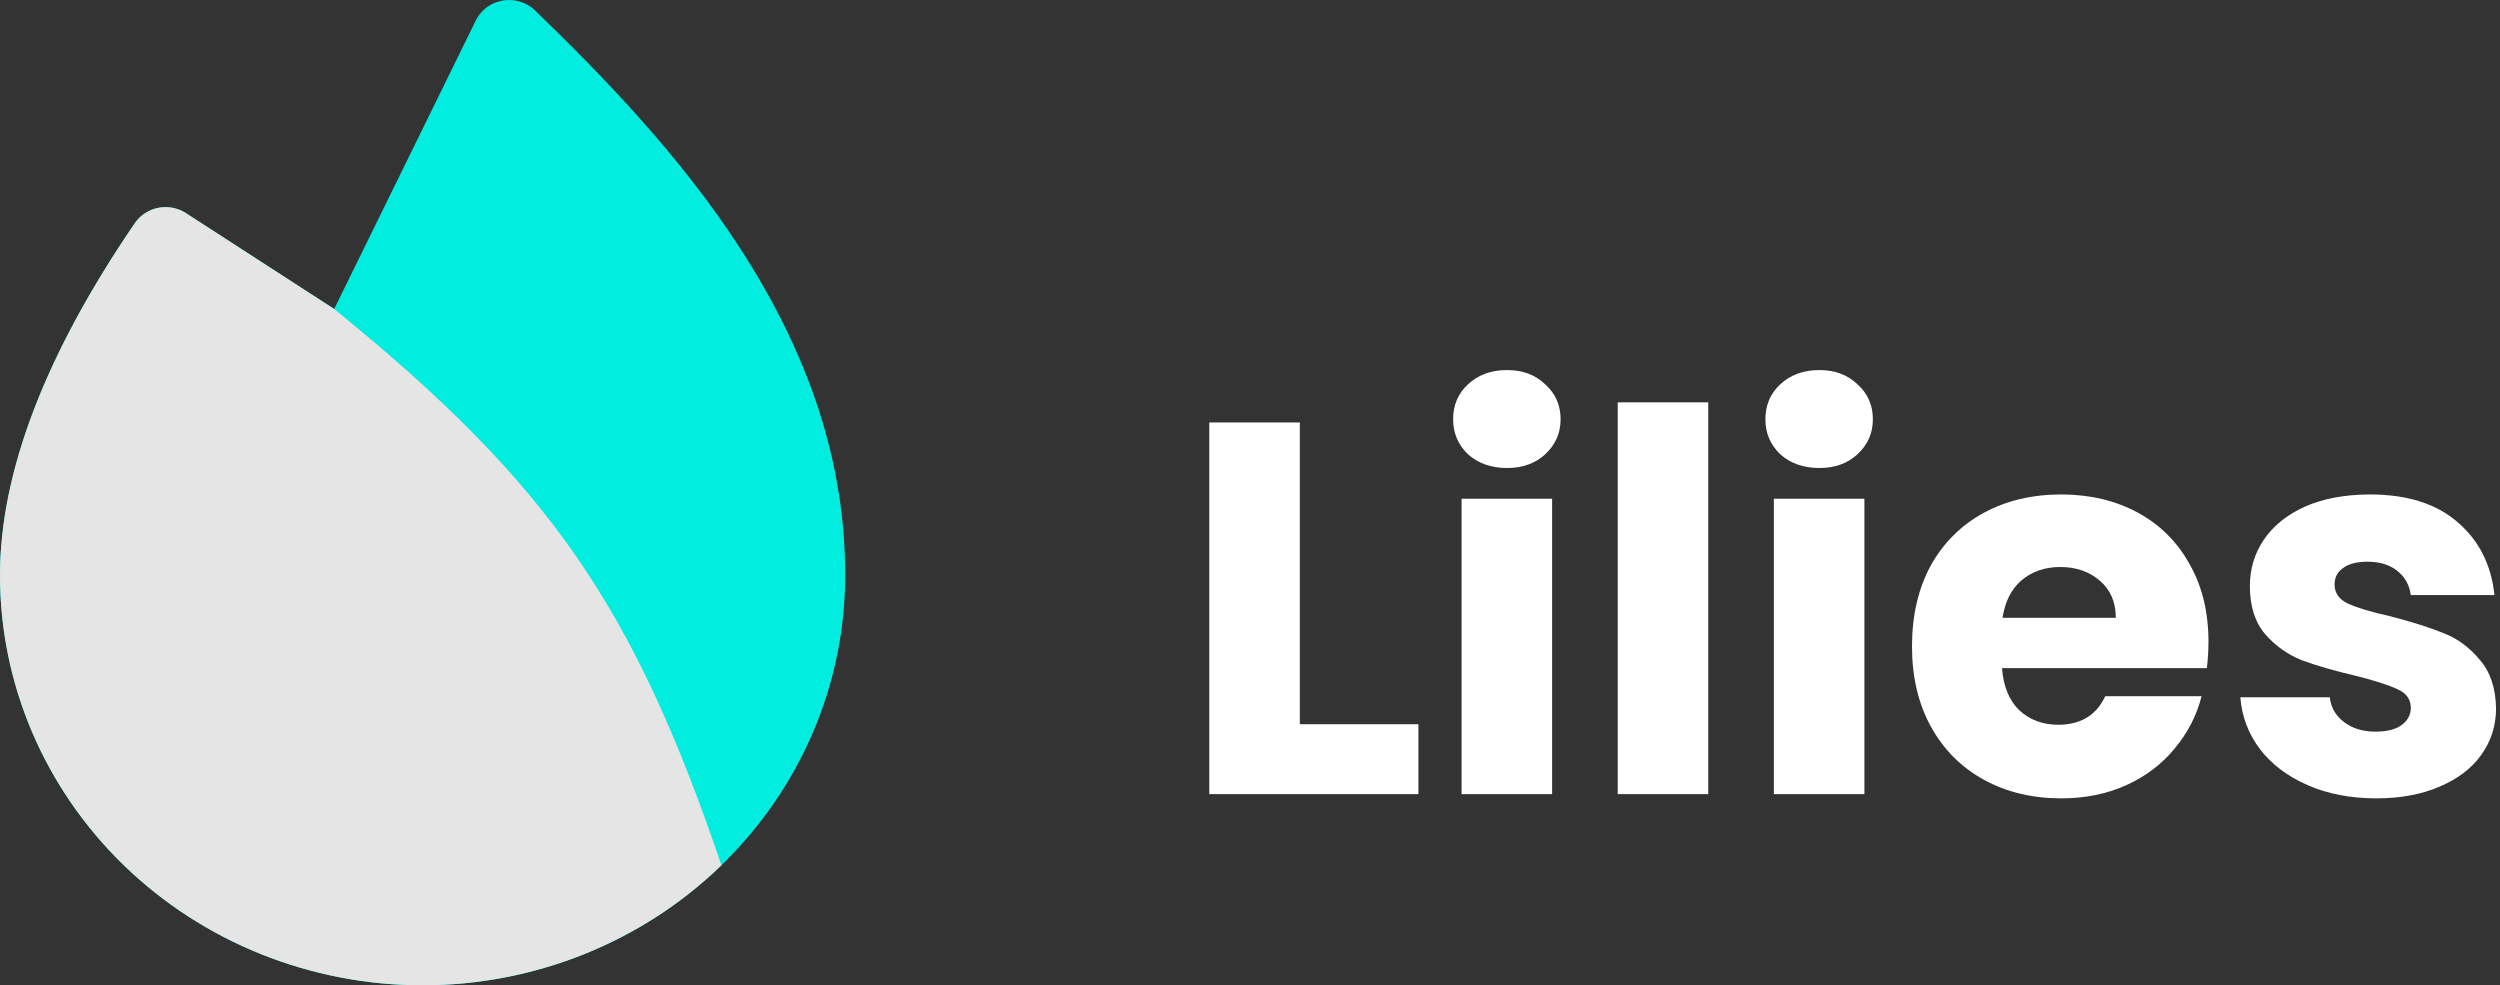 <svg width="170" height="67" viewBox="0 0 170 67" fill="none" xmlns="http://www.w3.org/2000/svg">
<rect x="0" y="0" width="170" height="67" fill="#333333" stroke="none"/>
<path d="M57.475 39.125C57.475 46.518 54.447 53.608 49.058 58.836C43.669 64.063 36.359 67 28.738 67C21.116 67 13.806 64.063 8.417 58.836C3.028 53.608 1.13572e-07 46.518 0 39.125C0 32.13 3.086 24.07 9.174 15.169C9.356 14.904 9.59 14.675 9.862 14.498C10.135 14.32 10.441 14.196 10.763 14.133C11.085 14.07 11.417 14.069 11.739 14.131C12.062 14.192 12.369 14.315 12.642 14.492L22.724 21.012L32.36 1.382C32.532 1.032 32.788 0.727 33.107 0.492C33.425 0.258 33.797 0.101 34.191 0.035C34.586 -0.031 34.99 -0.004 35.371 0.113C35.752 0.23 36.099 0.435 36.382 0.709C40.988 5.168 46.246 10.578 50.33 16.886C55.138 24.313 57.475 31.587 57.475 39.125Z" fill="#00EDDF"/>
<path d="M28.738 67C36.359 67 43.669 64.063 49.058 58.836C43.093 41.285 37.428 32.939 22.724 21.012L12.642 14.492C12.369 14.315 12.062 14.192 11.739 14.131C11.417 14.069 11.085 14.07 10.763 14.133C10.441 14.196 10.135 14.32 9.862 14.498C9.59 14.675 9.356 14.904 9.174 15.169C3.086 24.07 0 32.13 0 39.125C1.13572e-07 46.518 3.028 53.608 8.417 58.836C13.806 64.063 21.116 67 28.738 67Z" fill="#E5E5E5"/>
<path d="M88.388 49.248H96.452V54H82.232V28.728H88.388V49.248Z" fill="white"/>
<path d="M102.484 31.824C101.404 31.824 100.516 31.512 99.82 30.888C99.148 30.24 98.812 29.448 98.812 28.512C98.812 27.552 99.148 26.76 99.82 26.136C100.516 25.488 101.404 25.164 102.484 25.164C103.54 25.164 104.404 25.488 105.076 26.136C105.772 26.76 106.12 27.552 106.12 28.512C106.12 29.448 105.772 30.24 105.076 30.888C104.404 31.512 103.54 31.824 102.484 31.824ZM105.544 33.912V54H99.388V33.912H105.544Z" fill="white"/>
<path d="M116.161 27.36V54H110.005V27.36H116.161Z" fill="white"/>
<path d="M123.719 31.824C122.639 31.824 121.751 31.512 121.055 30.888C120.383 30.24 120.047 29.448 120.047 28.512C120.047 27.552 120.383 26.76 121.055 26.136C121.751 25.488 122.639 25.164 123.719 25.164C124.775 25.164 125.639 25.488 126.311 26.136C127.007 26.76 127.355 27.552 127.355 28.512C127.355 29.448 127.007 30.24 126.311 30.888C125.639 31.512 124.775 31.824 123.719 31.824ZM126.779 33.912V54H120.623V33.912H126.779Z" fill="white"/>
<path d="M150.176 43.632C150.176 44.208 150.14 44.808 150.068 45.432H136.136C136.232 46.68 136.628 47.64 137.324 48.312C138.044 48.96 138.92 49.284 139.952 49.284C141.488 49.284 142.556 48.636 143.156 47.34H149.708C149.372 48.66 148.76 49.848 147.872 50.904C147.008 51.96 145.916 52.788 144.596 53.388C143.276 53.988 141.8 54.288 140.168 54.288C138.2 54.288 136.448 53.868 134.912 53.028C133.376 52.188 132.176 50.988 131.312 49.428C130.448 47.868 130.016 46.044 130.016 43.956C130.016 41.868 130.436 40.044 131.276 38.484C132.14 36.924 133.34 35.724 134.876 34.884C136.412 34.044 138.176 33.624 140.168 33.624C142.112 33.624 143.84 34.032 145.352 34.848C146.864 35.664 148.04 36.828 148.88 38.34C149.744 39.852 150.176 41.616 150.176 43.632ZM143.876 42.012C143.876 40.956 143.516 40.116 142.796 39.492C142.076 38.868 141.176 38.556 140.096 38.556C139.064 38.556 138.188 38.856 137.468 39.456C136.772 40.056 136.34 40.908 136.172 42.012H143.876Z" fill="white"/>
<path d="M161.595 54.288C159.843 54.288 158.283 53.988 156.915 53.388C155.547 52.788 154.467 51.972 153.675 50.94C152.883 49.884 152.439 48.708 152.343 47.412H158.427C158.499 48.108 158.823 48.672 159.399 49.104C159.975 49.536 160.683 49.752 161.523 49.752C162.291 49.752 162.879 49.608 163.287 49.32C163.719 49.008 163.935 48.612 163.935 48.132C163.935 47.556 163.635 47.136 163.035 46.872C162.435 46.584 161.463 46.272 160.119 45.936C158.679 45.6 157.479 45.252 156.519 44.892C155.559 44.508 154.731 43.92 154.035 43.128C153.339 42.312 152.991 41.22 152.991 39.852C152.991 38.7 153.303 37.656 153.927 36.72C154.575 35.76 155.511 35.004 156.735 34.452C157.983 33.9 159.459 33.624 161.163 33.624C163.683 33.624 165.663 34.248 167.103 35.496C168.567 36.744 169.407 38.4 169.623 40.464H163.935C163.839 39.768 163.527 39.216 162.999 38.808C162.495 38.4 161.823 38.196 160.983 38.196C160.263 38.196 159.711 38.34 159.327 38.628C158.943 38.892 158.751 39.264 158.751 39.744C158.751 40.32 159.051 40.752 159.651 41.04C160.275 41.328 161.235 41.616 162.531 41.904C164.019 42.288 165.231 42.672 166.167 43.056C167.103 43.416 167.919 44.016 168.615 44.856C169.335 45.672 169.707 46.776 169.731 48.168C169.731 49.344 169.395 50.4 168.723 51.336C168.075 52.248 167.127 52.968 165.879 53.496C164.655 54.024 163.227 54.288 161.595 54.288Z" fill="white"/>
</svg>

